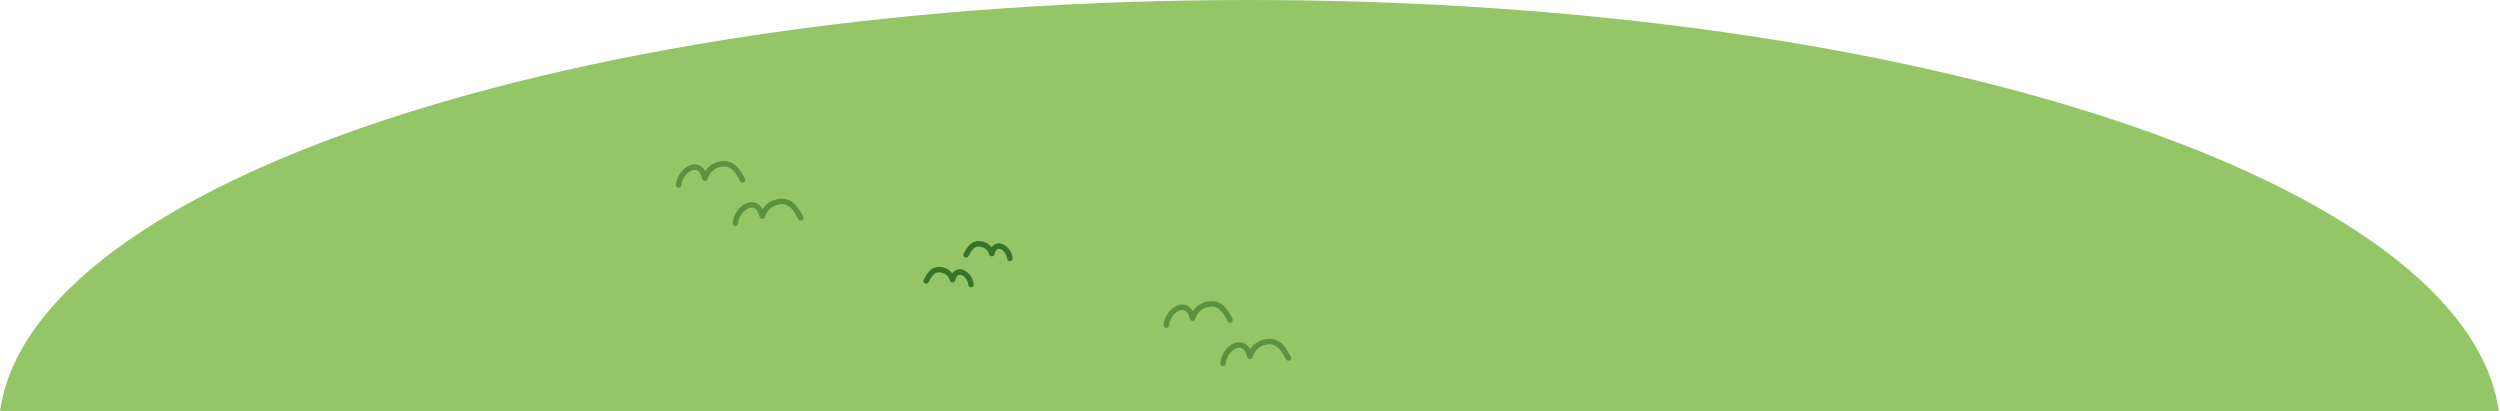 <svg width="1374" height="226" viewBox="0 0 1374 226" fill="none" xmlns="http://www.w3.org/2000/svg">
<path fill-rule="evenodd" clip-rule="evenodd" d="M1373.37 226H0C17.629 100.157 318.325 0 686.683 0C1055.04 0 1355.74 100.157 1373.37 226Z" fill="#94C667"/>
<path d="M373 101.698C373.83 92.978 384.896 86.594 387.408 97.896C387.505 98.334 388.491 91.746 395.81 90.229C403.129 88.713 405.938 95.078 408.077 98.823" stroke="#205F18" stroke-opacity="0.5" stroke-width="3" stroke-linecap="round"/>
<path d="M404.129 122.713C404.981 113.768 416.338 107.219 418.916 118.813C419.015 119.261 420.027 112.503 427.539 110.948C435.05 109.393 437.933 115.922 440.129 119.763" stroke="#205F18" stroke-opacity="0.5" stroke-width="3" stroke-linecap="round"/>
<path d="M555 142.016C554.431 136.041 546.848 131.666 545.127 139.411C545.06 139.711 544.385 135.196 539.37 134.157C534.354 133.118 532.43 137.48 530.963 140.046" stroke="#205F18" stroke-opacity="0.8" stroke-width="3" stroke-linecap="round"/>
<path d="M533.669 156.416C533.085 150.287 525.303 145.799 523.536 153.744C523.468 154.051 522.775 149.42 517.627 148.354C512.48 147.289 510.505 151.763 509 154.395" stroke="#205F18" stroke-opacity="0.8" stroke-width="3" stroke-linecap="round"/>
<path d="M641 178.698C641.83 169.978 652.896 163.594 655.408 174.896C655.505 175.333 656.491 168.746 663.81 167.229C671.129 165.713 673.938 172.078 676.077 175.823" stroke="#205F18" stroke-opacity="0.5" stroke-width="3" stroke-linecap="round"/>
<path d="M672.129 199.713C672.981 190.768 684.338 184.219 686.916 195.813C687.015 196.261 688.027 189.503 695.539 187.948C703.05 186.393 705.933 192.922 708.129 196.763" stroke="#205F18" stroke-opacity="0.5" stroke-width="3" stroke-linecap="round"/>
</svg>
